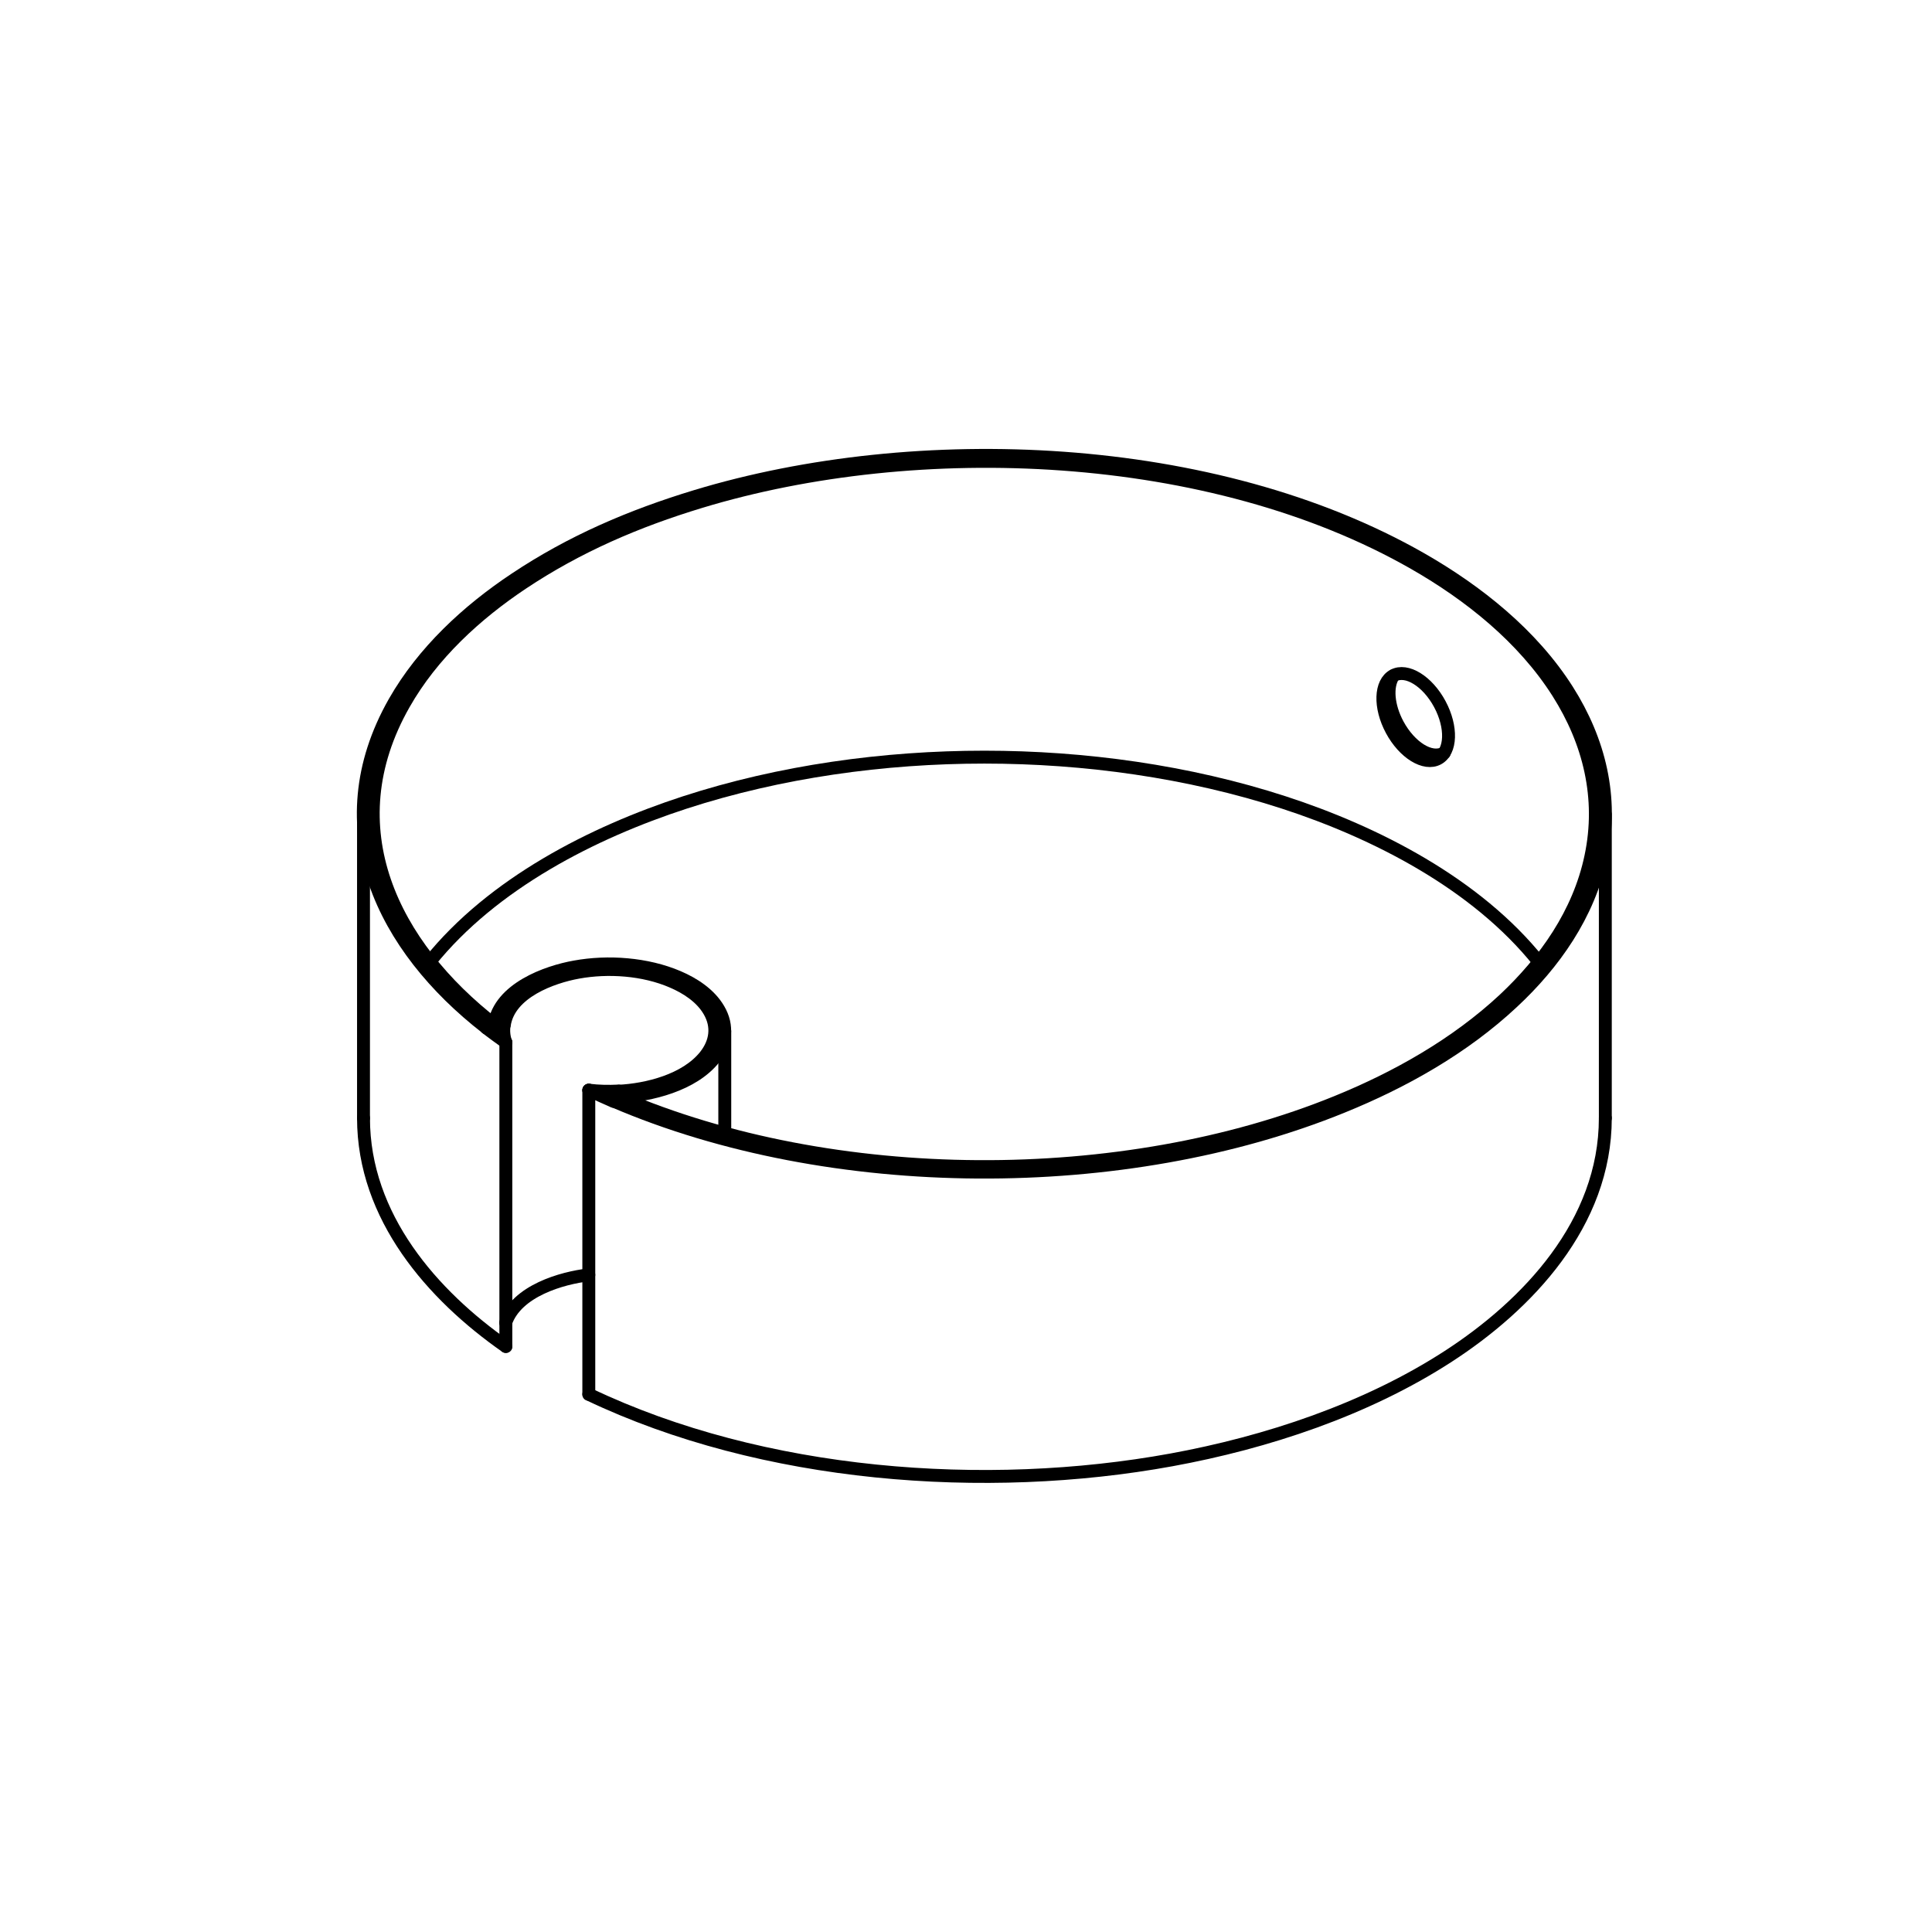 <?xml version="1.0" encoding="UTF-8"?><svg id="Livello_2" xmlns="http://www.w3.org/2000/svg" viewBox="0 0 112.25 112.25"><defs><style>.cls-1,.cls-2{fill:none;}.cls-2{stroke:#000;stroke-linecap:round;stroke-miterlimit:10;stroke-width:.75px;}</style></defs><g id="TOOLS_MATERIALS"><g><ellipse class="cls-2" cx="82.25" cy="41.66" rx="1.59" ry="2.74" transform="translate(-9.92 43.83) rotate(-28.21)"/><path class="cls-2" d="M83.91,43.75c-.78,.42-1.98-.33-2.7-1.66-.58-1.08-.66-2.22-.25-2.83"/><g><line class="cls-2" x1="42.11" y1="59.91" x2="42.11" y2="65.84"/><path class="cls-2" d="M34.21,63.34c.58,.07,1.15,.08,1.73,.05"/><path class="cls-2" d="M29.29,59.55c-.05,.35-.02,.67,.09,1"/><line class="cls-2" x1="29.39" y1="60.56" x2="29.39" y2="78.23"/><path class="cls-2" d="M34.21,74.07c-1.57,.18-4.19,.93-4.83,2.78"/><line class="cls-2" x1="34.21" y1="63.34" x2="34.21" y2="81.01"/><path class="cls-2" d="M29.39,60.56c-.38-.27-.76-.55-1.13-.83"/><path class="cls-2" d="M35.65,63.99c-.48-.21-.97-.43-1.44-.65"/><path class="cls-2" d="M29.39,78.23c-4.25-2.97-8.27-7.52-8.27-13.27"/><path class="cls-2" d="M93.27,64.96c0,6.13-4.54,10.87-9.12,13.84-4.78,3.1-10.57,5.01-16.09,6.02-10.79,1.97-23.73,1.02-33.85-3.81"/><path class="cls-2" d="M36,63.73c1.78-.09,4.27-.69,5.5-2.25,.68-.86,.82-1.87,.25-2.84-.52-.89-1.46-1.49-2.35-1.87-1.82-.78-4.08-.94-6-.59-1.63,.29-4.36,1.26-4.69,3.35"/><path class="cls-2" d="M89.41,55.89c-3.65-4.56-9.49-7.53-14.8-9.26-5.56-1.81-11.6-2.64-17.42-2.64-5.82,0-11.86,.83-17.42,2.64-5.31,1.73-11.14,4.69-14.8,9.25"/><path class="cls-2" d="M28.72,59.52c-5.88-4.56-9.35-11.42-5.25-18.62,1.64-2.89,4.19-5.22,6.89-7.02,3.23-2.15,6.64-3.61,10.33-4.73,12.62-3.83,29.65-3.19,41.48,3.58,3.2,1.83,6.32,4.31,8.35,7.51,1.82,2.87,2.63,6.13,1.91,9.53-.69,3.29-2.67,6.08-5.04,8.3-2.79,2.6-6.23,4.54-9.72,5.96-12.46,5.08-29.27,5.02-41.66-.3"/><path class="cls-2" d="M28.26,59.72c-5.98-4.64-9.5-11.61-5.34-18.93,1.67-2.93,4.25-5.31,7-7.14,3.28-2.19,6.75-3.67,10.5-4.81,12.83-3.89,30.13-3.24,42.16,3.64,3.25,1.86,6.43,4.38,8.49,7.63,1.85,2.92,2.67,6.23,1.94,9.69-.71,3.34-2.71,6.18-5.13,8.43-2.83,2.65-6.33,4.62-9.88,6.06-12.66,5.16-29.75,5.1-42.34-.31"/><path class="cls-2" d="M35.95,63.4c1.63-.08,3.9-.63,5.03-2.06,.62-.79,.75-1.71,.23-2.6-.47-.81-1.33-1.36-2.15-1.71-1.66-.72-3.73-.86-5.48-.54-1.49,.27-3.99,1.15-4.28,3.06"/><line class="cls-2" x1="93.27" y1="47.32" x2="93.27" y2="64.96"/><line class="cls-2" x1="21.12" y1="64.96" x2="21.12" y2="47.39"/><rect class="cls-1" width="112.25" height="112.25"/></g></g></g></svg>